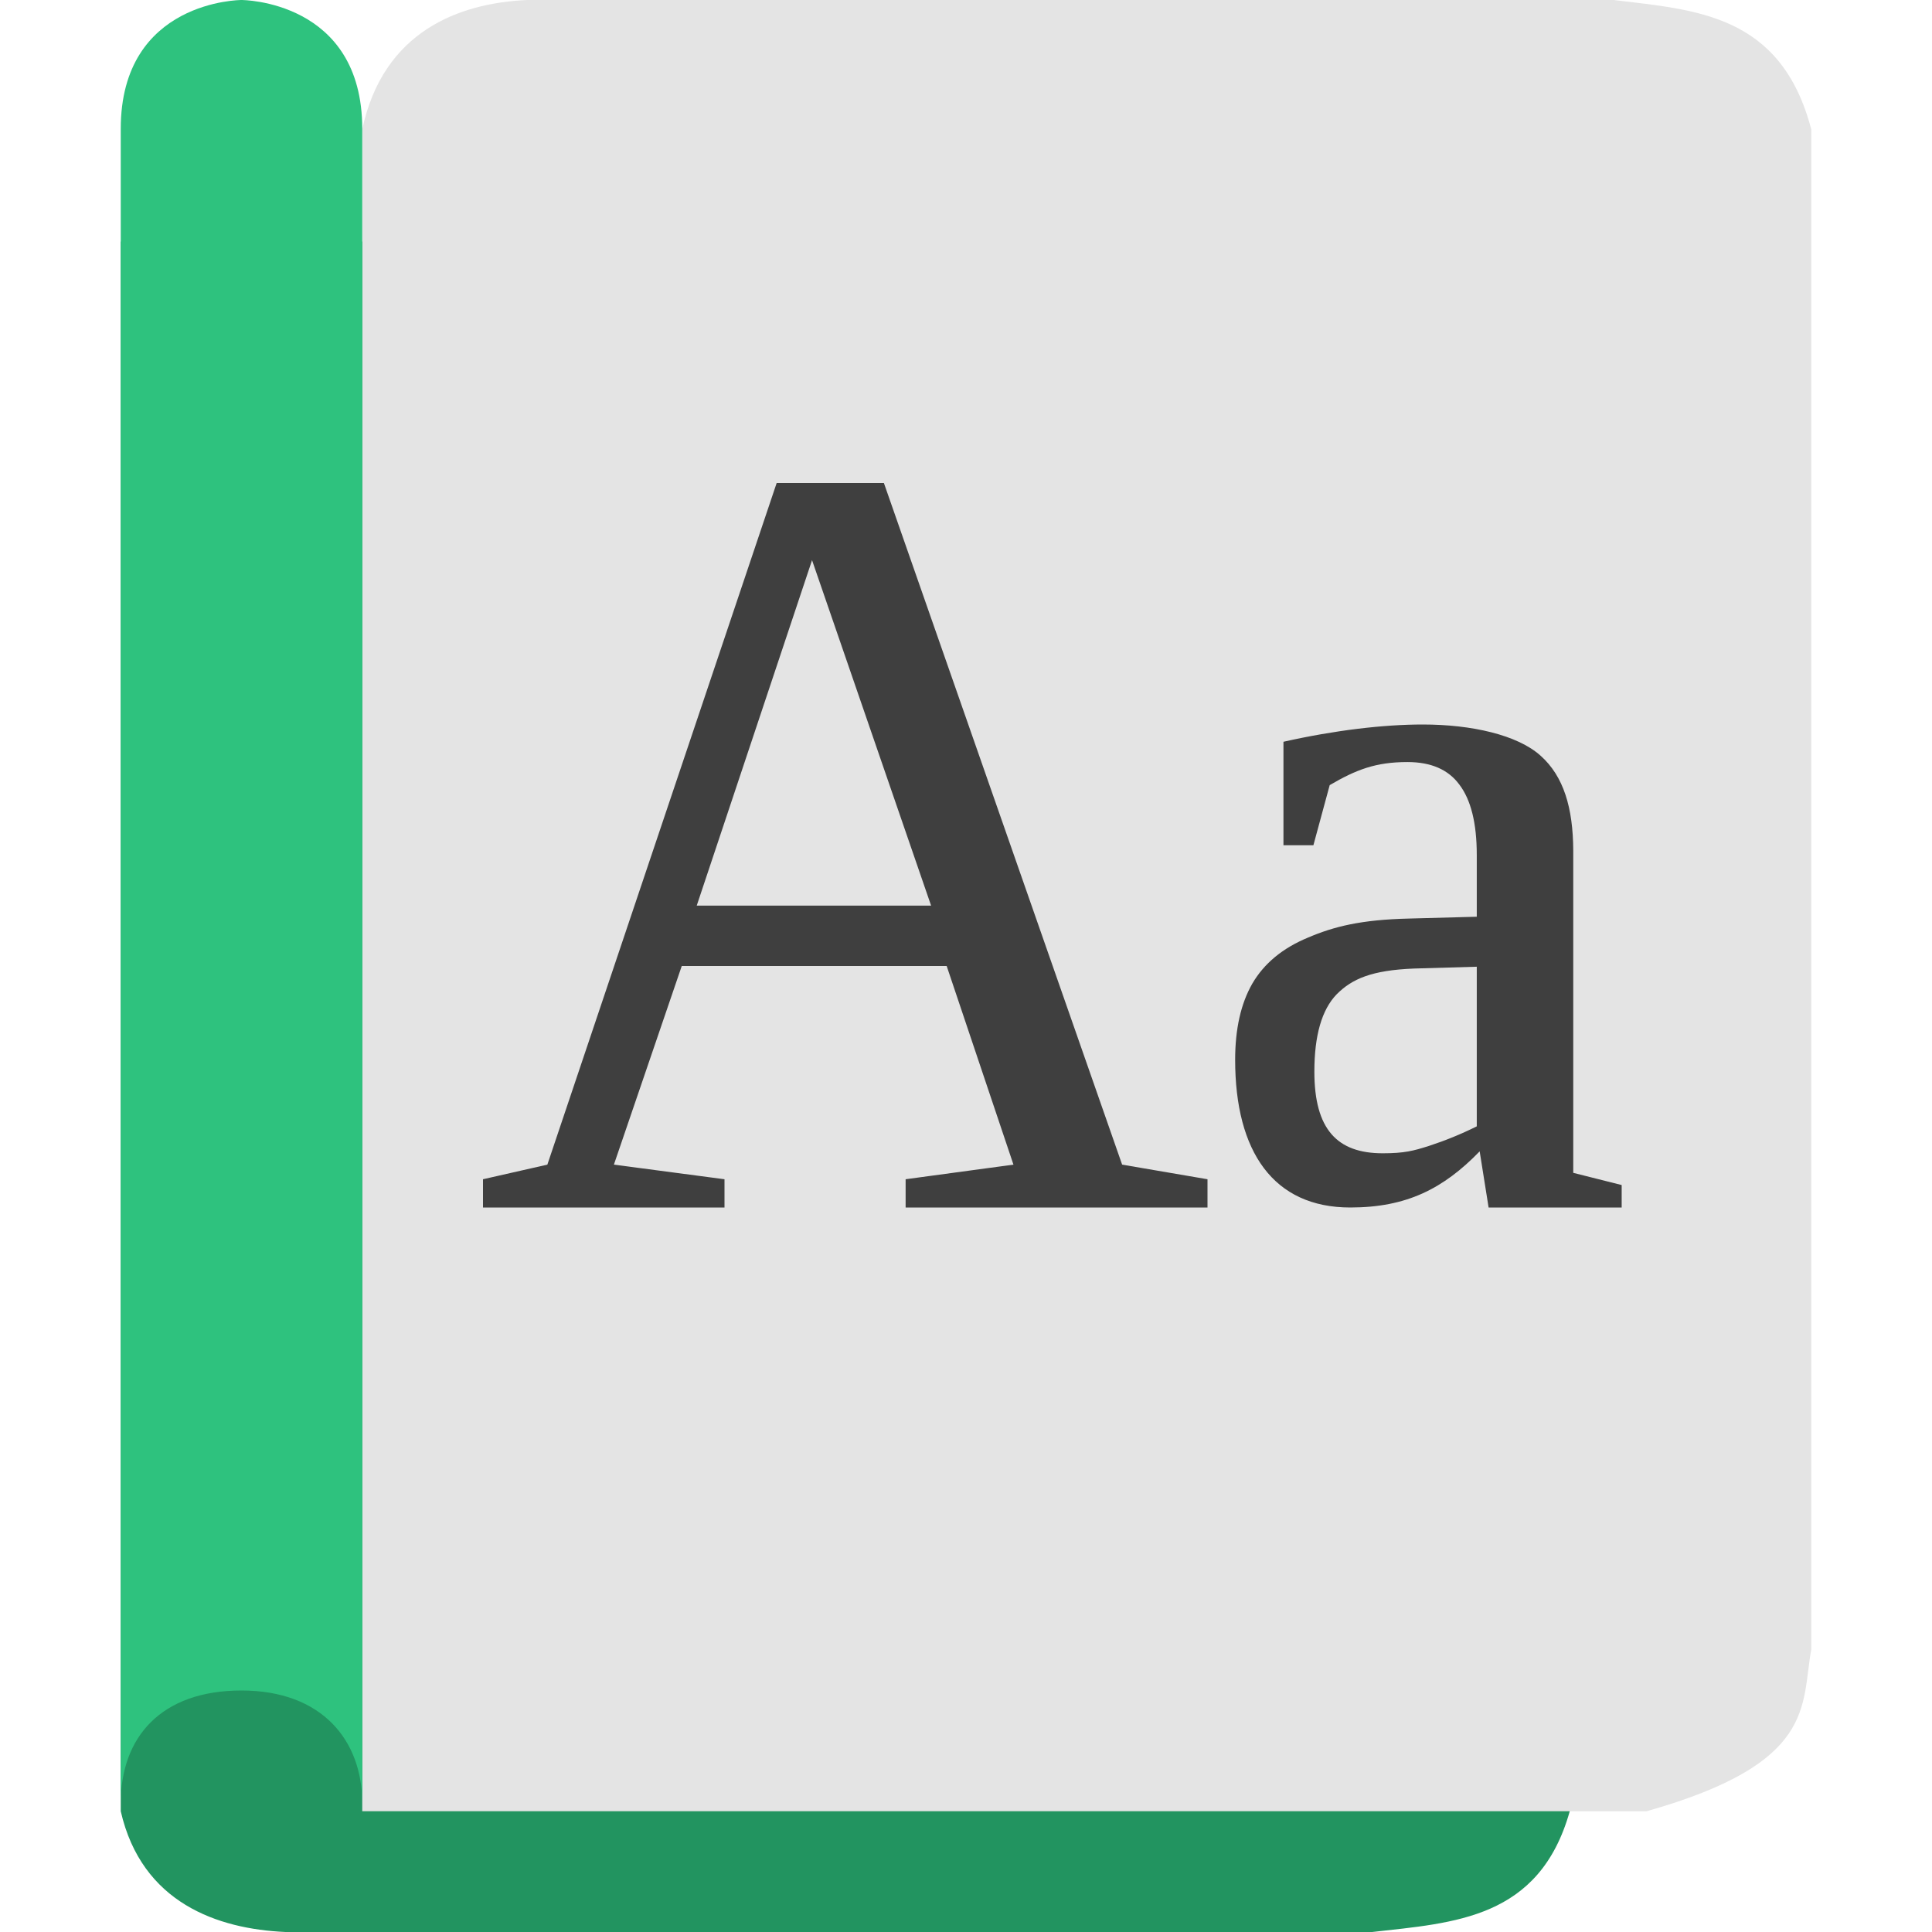 <svg xmlns="http://www.w3.org/2000/svg" width="16" height="16" version="1.1">
 <path style="fill:#229460" d="M 1,15 V 2 H 11.636 C 13.046,2.371 12.915,2.816 13,3.25 V 15 C 12.749,15.893 12.044,15.923 11.364,16 H 2.364 C 1.803,15.975 1.174,15.76 1,15 Z"/>
 <path style="fill:#e4e4e4" d="M 3,1.071 V 15 H 13.636 C 15.046,14.602 14.915,14.126 15,13.661 V 1.071 C 14.749,0.115 14.044,0.083 13.364,0 H 4.364 C 3.803,0.026 3.174,0.257 3,1.071 Z"/>
 <path style="fill:#2ec27e" d="M 3,1.067 V 14.933 C 3,14.413 2.667,14 2,14 1.333,14 1,14.387 1,14.933 V 1.067 C 1,-3.999999e-8 2,-3.999999e-8 2,-3.999999e-8 c 0,0 1,0 1,1.067 z"/>
 <path style="fill:#3f3f3f" d="M 6.432 4 L 4.533 9.645 L 4 9.766 L 4 10 L 6 10 L 6 9.766 L 5.084 9.645 L 5.646 8 L 7.84 8 L 8.393 9.645 L 7.5 9.766 L 7.5 10 L 10 10 L 10 9.766 L 9.293 9.645 L 7.32 4 L 6.432 4 z M 6.725 4.639 L 7.711 7.5 L 5.77 7.5 L 6.725 4.639 z M 11.783 6 C 11.459 6 11.056 6.047 10.629 6.143 L 10.629 7 L 10.877 7 L 11.012 6.502 C 11.231 6.374 11.393 6.311 11.656 6.311 C 11.851 6.311 11.994 6.373 12.086 6.498 C 12.181 6.623 12.23 6.816 12.23 7.08 L 12.23 7.592 L 11.672 7.607 C 11.271 7.616 11.045 7.674 10.834 7.764 C 10.623 7.851 10.469 7.978 10.371 8.146 C 10.276 8.312 10.229 8.522 10.229 8.777 C 10.229 9.538 10.546 10 11.182 10 C 11.648 10 11.953 9.845 12.254 9.535 L 12.328 10 L 13.43 10 L 13.43 9.814 L 13.029 9.713 L 13.029 7.043 C 13.027 6.69 12.95 6.429 12.758 6.258 C 12.568 6.087 12.189 6 11.783 6 z M 12.23 8.006 L 12.23 9.328 C 12.099 9.393 11.966 9.447 11.834 9.49 C 11.705 9.531 11.63 9.551 11.451 9.551 C 11.074 9.551 10.885 9.353 10.885 8.875 C 10.885 8.576 10.946 8.362 11.07 8.234 C 11.197 8.107 11.358 8.035 11.711 8.021 L 12.23 8.006 z"/>
</svg>
